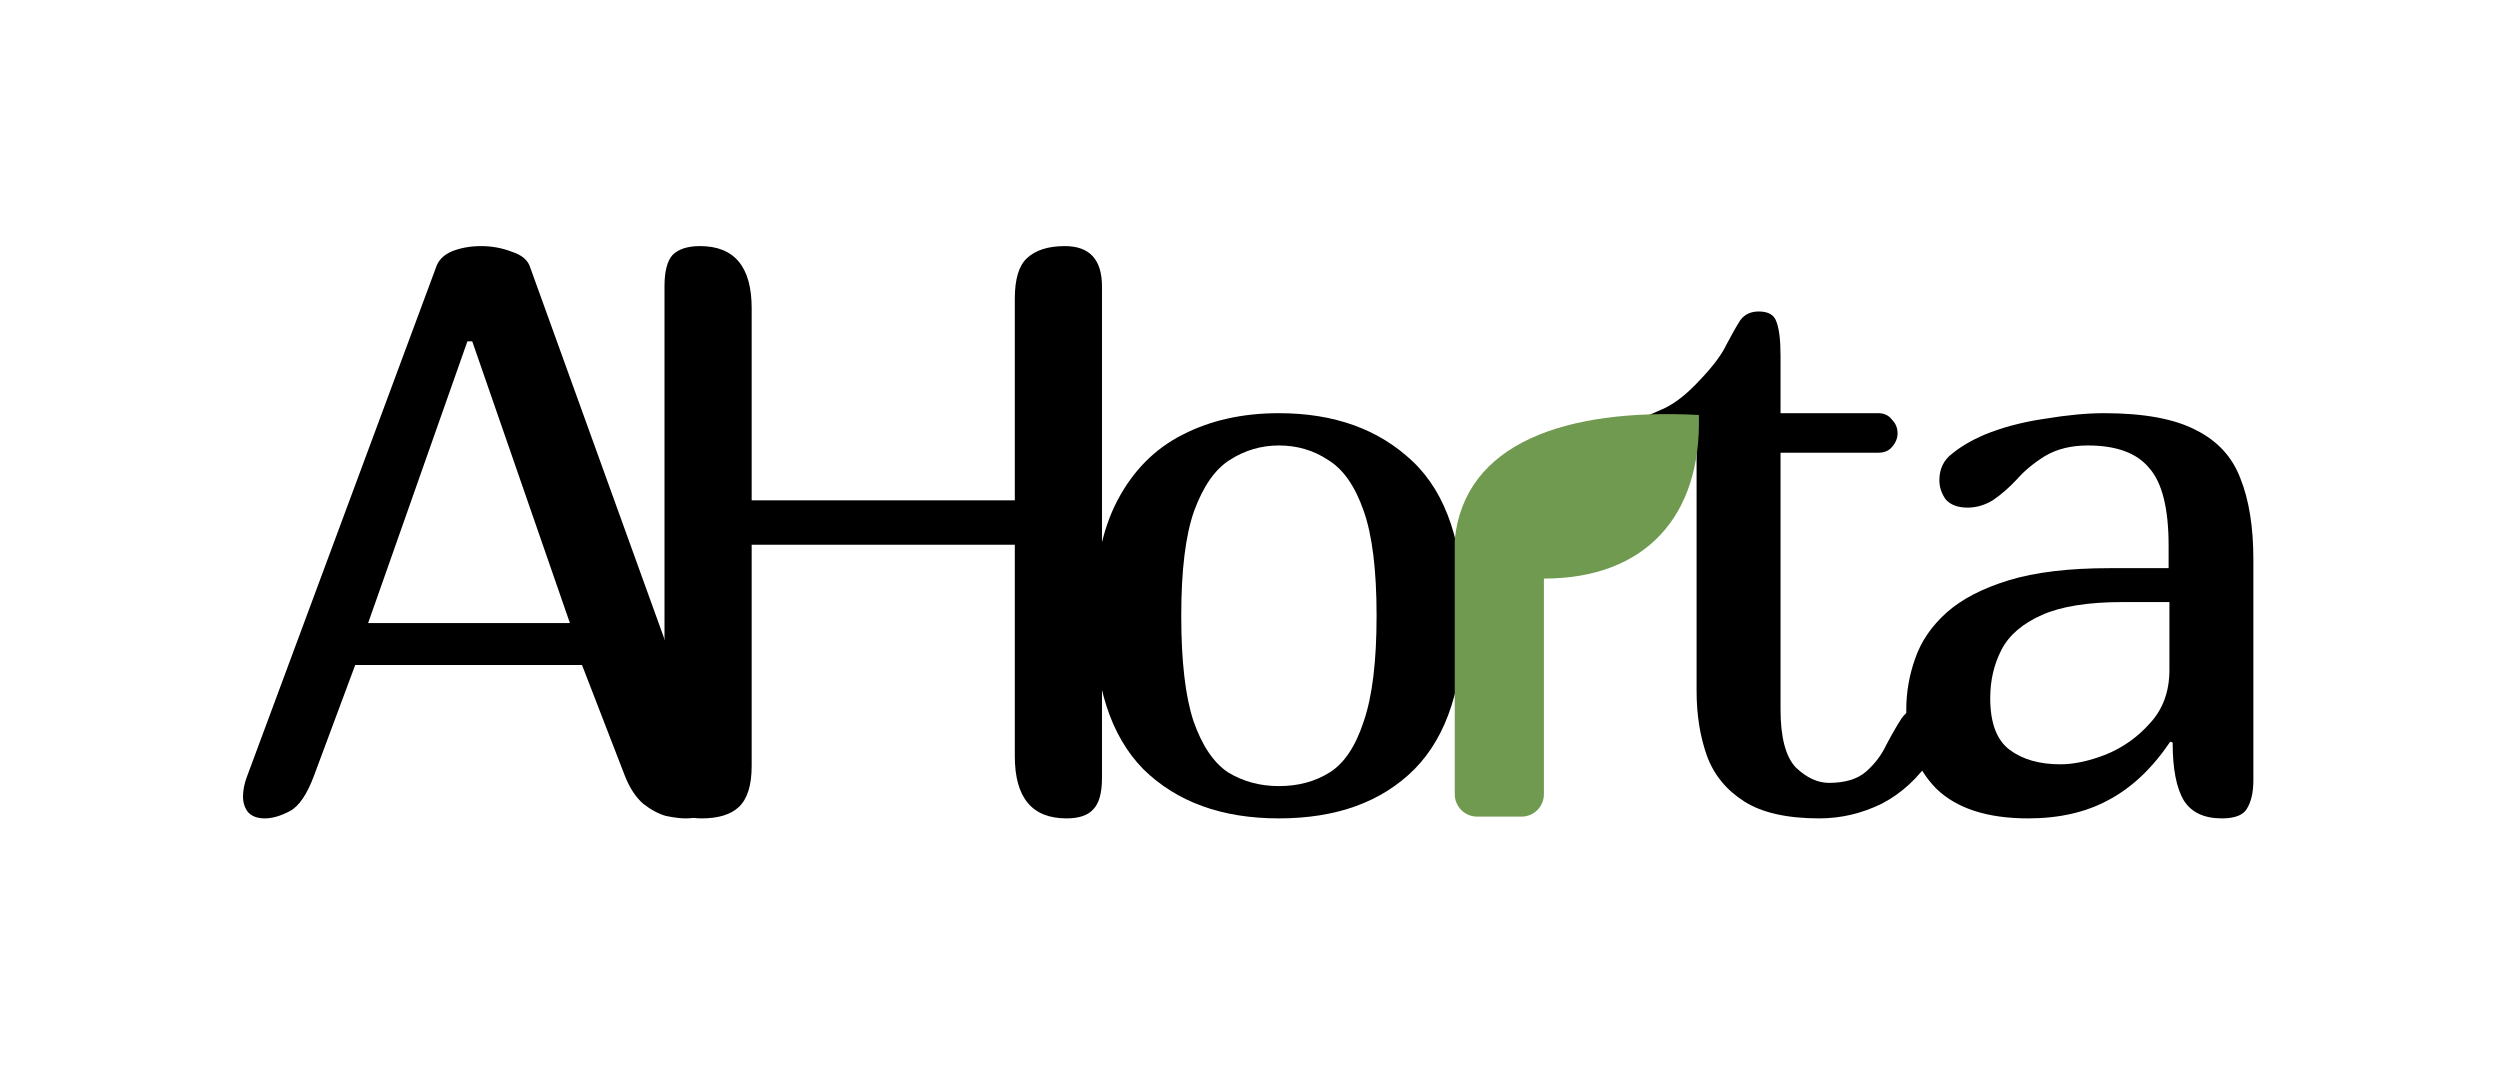 <svg width="223" height="95" viewBox="0 0 223 95" fill="none" xmlns="http://www.w3.org/2000/svg">
<path d="M28.012 69.184C27.388 70.864 26.668 71.92 25.852 72.352C25.036 72.784 24.292 73 23.62 73C22.948 73 22.444 72.808 22.108 72.424C21.82 72.04 21.676 71.584 21.676 71.056C21.676 70.48 21.796 69.88 22.036 69.256L38.956 23.68C39.196 23.104 39.676 22.672 40.396 22.384C41.164 22.096 42.004 21.952 42.916 21.952C43.876 21.952 44.788 22.12 45.652 22.456C46.564 22.744 47.116 23.224 47.308 23.896L63.796 69.544C63.844 69.736 63.868 69.928 63.868 70.12C63.916 70.264 63.94 70.432 63.94 70.624C63.94 71.248 63.724 71.8 63.292 72.28C62.908 72.76 62.188 73 61.132 73C60.7 73 60.124 72.928 59.404 72.784C58.732 72.592 58.06 72.232 57.388 71.704C56.716 71.128 56.164 70.288 55.732 69.184L51.916 59.32H31.684L28.012 69.184ZM42.124 30.448H41.692L32.836 55.576H50.836L42.124 30.448Z" fill="black"/>
<path d="M94.985 21.952C97.193 21.952 98.297 23.152 98.297 25.552V69.4C98.297 70.744 98.033 71.68 97.505 72.208C97.025 72.736 96.233 73 95.129 73C92.057 73 90.521 71.152 90.521 67.456V48.592H67.049V68.32C67.049 70.048 66.665 71.272 65.897 71.992C65.177 72.664 64.073 73 62.585 73C60.377 73 59.273 71.8 59.273 69.4V25.552C59.273 24.208 59.513 23.272 59.993 22.744C60.521 22.216 61.337 21.952 62.441 21.952C65.513 21.952 67.049 23.8 67.049 27.496V44.632H90.521V26.632C90.521 24.904 90.881 23.704 91.601 23.032C92.369 22.312 93.497 21.952 94.985 21.952Z" fill="black"/>
<path d="M114.079 73C108.991 73 104.959 71.536 101.983 68.608C99.055 65.632 97.591 61.072 97.591 54.928C97.591 50.704 98.287 47.272 99.679 44.632C101.071 41.992 102.991 40.048 105.439 38.8C107.935 37.504 110.815 36.856 114.079 36.856C119.023 36.856 123.007 38.296 126.031 41.176C129.055 44.056 130.567 48.64 130.567 54.928C130.567 61.072 129.103 65.632 126.175 68.608C123.247 71.536 119.215 73 114.079 73ZM114.079 70.12C115.807 70.12 117.319 69.712 118.615 68.896C119.911 68.08 120.919 66.568 121.639 64.36C122.407 62.152 122.791 59.008 122.791 54.928C122.791 50.848 122.407 47.728 121.639 45.568C120.871 43.36 119.815 41.848 118.471 41.032C117.175 40.168 115.711 39.736 114.079 39.736C112.495 39.736 111.031 40.168 109.687 41.032C108.391 41.848 107.335 43.36 106.519 45.568C105.751 47.728 105.367 50.848 105.367 54.928C105.367 58.96 105.727 62.08 106.447 64.288C107.215 66.496 108.247 68.032 109.543 68.896C110.887 69.712 112.399 70.12 114.079 70.12Z" fill="black"/>
<path d="M162.28 73C159.4 73 157.168 72.496 155.584 71.488C154 70.48 152.896 69.136 152.272 67.456C151.648 65.728 151.336 63.784 151.336 61.624V40.384H147.016C145.768 40.384 145.144 39.832 145.144 38.728C145.144 38.104 145.456 37.672 146.08 37.432C146.704 37.192 147.496 36.856 148.456 36.424C149.464 35.944 150.52 35.104 151.624 33.904C152.776 32.704 153.568 31.648 154 30.736C154.48 29.824 154.888 29.104 155.224 28.576C155.608 28.048 156.16 27.784 156.88 27.784C157.744 27.784 158.272 28.096 158.464 28.72C158.704 29.344 158.824 30.352 158.824 31.744V36.856H167.536C168.064 36.856 168.472 37.048 168.76 37.432C169.096 37.768 169.264 38.176 169.264 38.656C169.264 39.088 169.096 39.496 168.76 39.88C168.472 40.216 168.064 40.384 167.536 40.384H158.824V63.28C158.824 65.776 159.28 67.504 160.192 68.464C161.152 69.376 162.136 69.832 163.144 69.832C164.584 69.832 165.688 69.496 166.456 68.824C167.224 68.152 167.824 67.36 168.256 66.448C168.736 65.536 169.192 64.744 169.624 64.072C170.104 63.4 170.752 63.064 171.568 63.064C172.816 63.064 173.44 63.64 173.44 64.792C173.44 65.176 173.32 65.656 173.08 66.232C172.84 66.808 172.6 67.24 172.36 67.528C171.112 69.4 169.6 70.792 167.824 71.704C166.048 72.568 164.2 73 162.28 73Z" fill="black"/>
<path d="M193.584 66.16C192 68.512 190.176 70.24 188.112 71.344C186.096 72.448 183.696 73 180.912 73C177.264 73 174.528 72.112 172.704 70.336C170.928 68.512 170.04 66.16 170.04 63.28C170.04 61.744 170.304 60.232 170.832 58.744C171.36 57.208 172.296 55.84 173.64 54.64C174.984 53.44 176.832 52.48 179.184 51.76C181.536 51.04 184.536 50.68 188.184 50.68H193.44V48.664C193.44 45.352 192.864 43.048 191.712 41.752C190.608 40.408 188.784 39.736 186.24 39.736C184.752 39.736 183.48 40.048 182.424 40.672C181.416 41.296 180.576 41.992 179.904 42.76C179.184 43.528 178.464 44.152 177.744 44.632C177.024 45.064 176.28 45.28 175.512 45.28C174.648 45.28 174 45.04 173.568 44.56C173.184 44.032 172.992 43.456 172.992 42.832C172.992 41.824 173.376 41.032 174.144 40.456C174.912 39.832 175.848 39.28 176.952 38.8C178.584 38.128 180.384 37.648 182.352 37.36C184.368 37.024 186.144 36.856 187.68 36.856C191.232 36.856 193.968 37.36 195.888 38.368C197.808 39.328 199.128 40.768 199.848 42.688C200.616 44.608 201 47.008 201 49.888V69.616C201 70.672 200.808 71.512 200.424 72.136C200.088 72.712 199.344 73 198.192 73C196.608 73 195.48 72.472 194.808 71.416C194.136 70.312 193.8 68.584 193.8 66.232L193.584 66.16ZM189.336 53.704C186.264 53.704 183.864 54.088 182.136 54.856C180.408 55.624 179.208 56.656 178.536 57.952C177.864 59.248 177.528 60.688 177.528 62.272C177.528 64.48 178.104 66.016 179.256 66.88C180.408 67.744 181.92 68.176 183.792 68.176C184.992 68.176 186.336 67.888 187.824 67.312C189.36 66.688 190.68 65.752 191.784 64.504C192.936 63.256 193.512 61.672 193.512 59.752V53.704H189.336Z" fill="black"/>
<path d="M129.764 70.843V48.137C130.631 39.544 139.579 36.393 151.539 37.014C151.792 45.995 146.817 51.609 137.717 51.609V70.843C137.717 71.948 136.821 72.843 135.717 72.843L131.764 72.843C130.659 72.843 129.764 71.948 129.764 70.843Z" fill="#709A4F"/>
</svg>
